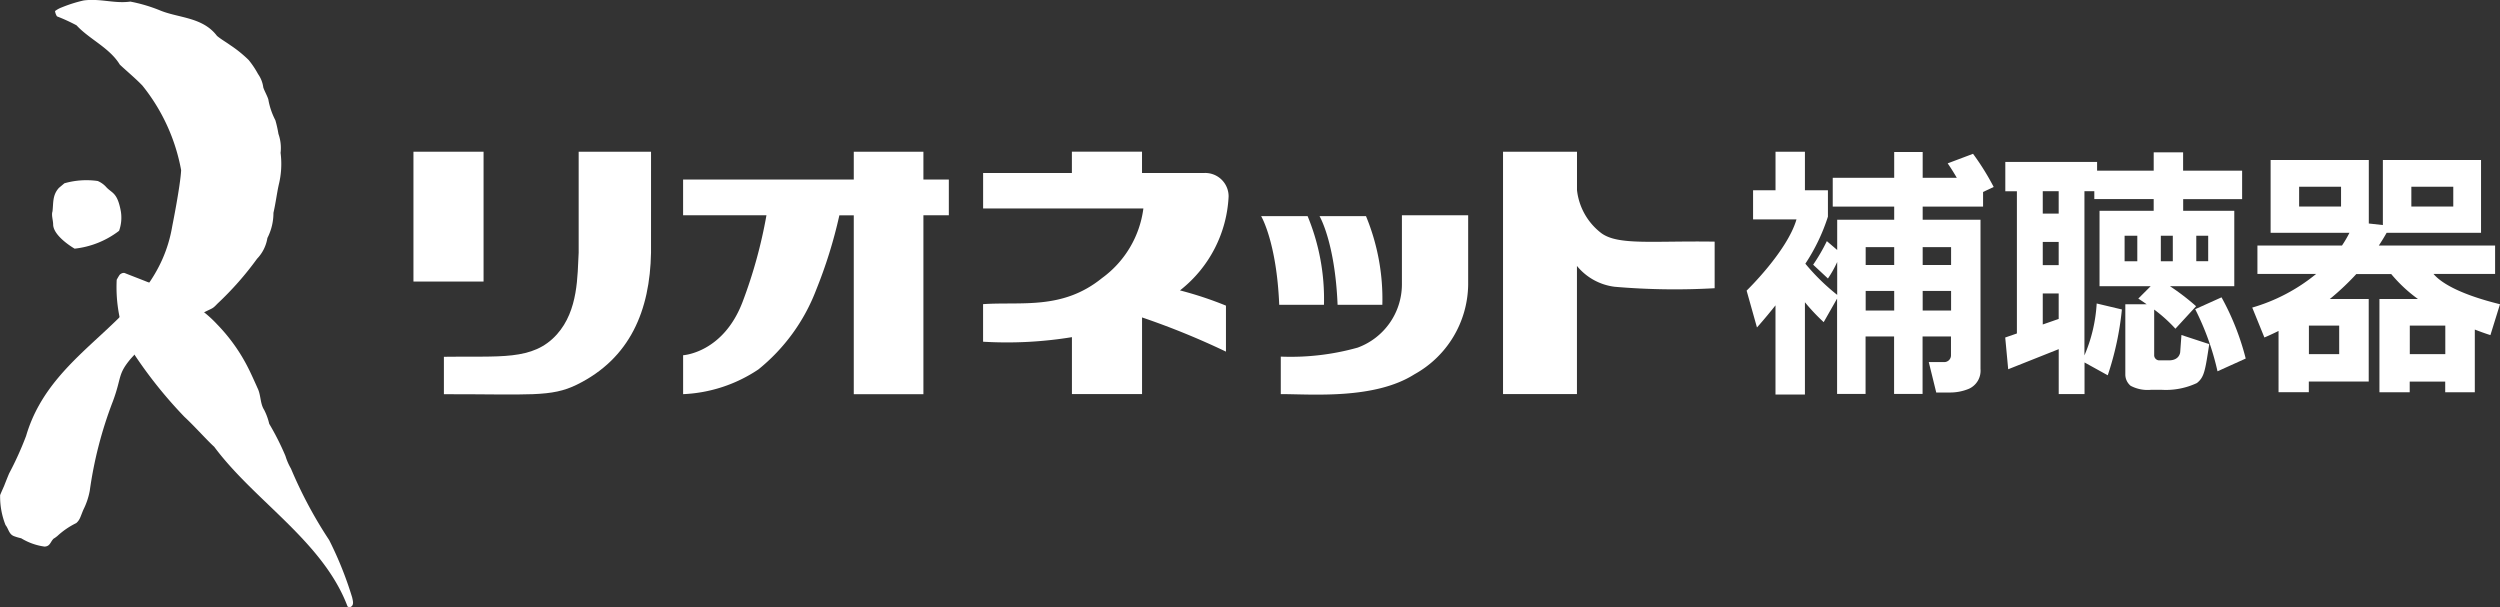 <svg xmlns="http://www.w3.org/2000/svg" width="141.316" height="34.319" viewBox="0 0 141.316 34.319">
  <rect x="0" y="0" width="141.316" height="34.319" fill="#333333" stroke="none"/>
  <g id="rionet_logo_wh" transform="translate(-37.261 -134.132)">
    <g id="Group_3406" data-name="Group 3406">
      <g id="Group_3403" data-name="Group 3403">
        <g id="Group_3402" data-name="Group 3402">
          <path id="Path_4566" data-name="Path 4566" d="M148.79,142.826l-1.434.54s.242.343.515.815h-1.928v-1.456h-1.61v1.456h-3.474v1.63h3.474v.742h-3.222v.416h0v1.293l-.585-.5a10.224,10.224,0,0,1-.774,1.333l.836.78a6.352,6.352,0,0,0,.523-.932V150.8a12.051,12.051,0,0,1-1.8-1.762,10.755,10.755,0,0,0,1.276-2.659v-1.492h-1.3v-2.177h-1.662v2.177h-1.269v1.647h2.454c-.528,1.812-2.819,4.026-2.819,4.026l.585,2.082s.447-.493,1.047-1.249v5.042h1.664v-5.218a11.069,11.069,0,0,0,1.061,1.125l.757-1.332V156.4h1.61V153.15h1.612V156.4h1.61V153.15h1.606v.628h0v.436a.381.381,0,0,1-.387.386h-.868l.422,1.719h.75a2.771,2.771,0,0,0,1.1-.212,1.121,1.121,0,0,0,.652-1.117l0-1.212h0v-6.7h0v-.524h-3.269v-.742h3.414v-.829l.6-.282A14.254,14.254,0,0,0,148.79,142.826Zm-6.069,5.277h1.612v1.01h-1.612Zm0,3.582v-1.107h1.612v1.107Zm3.222,0v-1.107h1.606v1.107Zm1.606-3.582v1.01h-1.606V148.1Z" fill="#fff"/>
          <path id="Path_4567" data-name="Path 4567" d="M161.347,151.61a14.966,14.966,0,0,1,1.262,3.51l1.594-.721a14.545,14.545,0,0,0-1.367-3.46Z" fill="#fff"/>
          <path id="Path_4568" data-name="Path 4568" d="M160.5,154.034s-.025.467-.633.467h-.579a.29.29,0,0,1-.259-.279v-2.591a8.363,8.363,0,0,1,1.2,1.082l1.169-1.271a13.1,13.1,0,0,0-1.48-1.134h3.639V148.9h0v-1.441h0v-1.41h-2.889v-.662H164v-1.608h-3.336v-1.036h-1.662v1.036h-3.2v-.494h-5.188v1.658h.655v8.038l-.66.229.168,1.794,2.856-1.136v2.54h1.459V154.62l1.312.726a16.916,16.916,0,0,0,.8-3.721l-1.425-.338a8.672,8.672,0,0,1-.692,2.935v-9.281h.558v.444h3.356v.662h-3.061v1.41h0V148.9h0v1.41h2.891l-.7.7s.195.123.475.322h-1.208v3.81h0v.181a.831.831,0,0,0,.3.616,2.047,2.047,0,0,0,1.148.228h.617a4.113,4.113,0,0,0,1.979-.382c.425-.333.469-.712.7-2.2l-1.572-.516Zm-7.769-6.225h.9v1.31h-.9Zm0,4.665v-1.752h.9v1.438Zm.9-6.268h-.9v-1.265h.9Zm6.451,1.251V148.9h-.677v-1.441Zm2,1.441h-.673v-1.441h.673Zm-4.725-1.441h.718V148.9h-.718Z" fill="#fff"/>
          <path id="Path_4569" data-name="Path 4569" d="M178.577,151.329c-2.485-.613-3.412-1.3-3.757-1.711h3.48V148.01h-6.572c.154-.231.3-.471.441-.718h5.336v-1.486h0v-1.118h0v-1.51h-5.549v3.676l-.795-.088v-.96h0v-1.118h0v-1.51h-5.55v4.114h4.456a6.727,6.727,0,0,1-.421.718h-4.781v1.608h3.318a10.145,10.145,0,0,1-3.611,1.9l.687,1.69s.317-.129.8-.369V156.3h1.711v-.6h3.386v-1.547h0v-1.61h0v-1.511h-2.2c.042-.033.083-.067.125-.1a14.53,14.53,0,0,0,1.372-1.307h1.977a8.2,8.2,0,0,0,1.51,1.409h-2.178v5.27h1.711v-.6h2.007v.6h1.673V152.76c.536.21.882.314.882.314Zm-5.011-6.641h2.37v1.118h-2.37Zm-6.344,0h2.37v1.118h-2.37Zm2.265,9.46h-1.712v-1.61h1.712Zm3.991,0v-1.61h2.007v1.61Z" fill="#fff"/>
        </g>
      </g>
      <g id="Group_3405" data-name="Group 3405">
        <g id="Group_3404" data-name="Group 3404">
          <rect id="Rectangle_2617" data-name="Rectangle 2617" width="3.963" height="7.339" transform="translate(60.632 142.708)" fill="#fff"/>
          <path id="Path_4570" data-name="Path 4570" d="M74.062,142.709H69.971v5.707c-.074,1.271-.006,3.256-1.234,4.621-1.36,1.512-3.239,1.208-6.384,1.263v2.115c4.864-.006,6.054.18,7.519-.541,3.011-1.481,4.13-4.2,4.189-7.456h0Z" fill="#fff"/>
          <path id="Path_4571" data-name="Path 4571" d="M127.781,147.313a3.548,3.548,0,0,1-1.378-2.435v-2.17h-4.181v13.7H126.4v-7.244a3.267,3.267,0,0,0,2.14,1.179,39.534,39.534,0,0,0,5.644.081v-2.633C130.714,147.737,128.739,148.014,127.781,147.313Z" fill="#fff"/>
          <path id="Path_4572" data-name="Path 4572" d="M105.318,143.911h-3.332v0h-.171v-1.206H97.851v1.206H92.833v2.006h9.057l0,.016a5.781,5.781,0,0,1-2.334,3.916c-2.238,1.815-4.549,1.328-6.725,1.475v2.124a22.751,22.751,0,0,0,5.022-.258v3.216h3.964v-4.331a43.389,43.389,0,0,1,4.743,1.933v-2.6a20.416,20.416,0,0,0-2.6-.861c.017-.013.034-.025.05-.039a7.167,7.167,0,0,0,2.7-5.277A1.322,1.322,0,0,0,105.318,143.911Z" fill="#fff"/>
          <path id="Path_4573" data-name="Path 4573" d="M112.1,151.36a12.259,12.259,0,0,0-.924-5.01h-2.627s.876,1.459,1.022,5.01Z" fill="#fff"/>
          <path id="Path_4574" data-name="Path 4574" d="M115.4,151.36a12.259,12.259,0,0,0-.924-5.01h-2.627s.875,1.459,1.021,5.01Z" fill="#fff"/>
          <path id="Path_4575" data-name="Path 4575" d="M116.506,150.241A3.814,3.814,0,0,1,114,153.783a14.022,14.022,0,0,1-4.341.507v2.119c1.739,0,5.29.317,7.552-1.118a5.875,5.875,0,0,0,3.04-5.05V146.3h-3.745Z" fill="#fff"/>
          <path id="Path_4576" data-name="Path 4576" d="M89.458,142.708H85.522v1.574H75.874V146.3h4.712a27.166,27.166,0,0,1-1.337,4.864c-1.094,2.921-3.374,3.048-3.374,3.048v2.2a8.263,8.263,0,0,0,4.258-1.4,10.644,10.644,0,0,0,3.259-4.484,26.651,26.651,0,0,0,1.315-4.223h.815v10.108h3.936V146.3h1.437v-2.019H89.458Z" fill="#fff"/>
        </g>
      </g>
    </g>
    <g id="Group_3408" data-name="Group 3408">
      <g id="Group_3407" data-name="Group 3407">
        <path id="Path_4577" data-name="Path 4577" d="M53.018,144.577c-.108.486-.167,1.006-.3,1.588a3.1,3.1,0,0,1-.342,1.42,2.187,2.187,0,0,1-.585,1.174A17.739,17.739,0,0,1,49.55,151.3c-.3.313-.24.222-.8.511s-1.8.512-2.315.8l-.328.2-1.452,1.594c-.759.907-.5,1.029-1.014,2.414a22.734,22.734,0,0,0-1.307,5.058,4.026,4.026,0,0,1-.361,1.069c-.181.432-.19.563-.4.753a4.44,4.44,0,0,0-1.075.737s-.193.151-.183.125c-.211.177-.2.452-.533.468a3.419,3.419,0,0,1-1.324-.471,2.981,2.981,0,0,1-.406-.119c-.292-.111-.306-.419-.478-.626a4.362,4.362,0,0,1-.306-1.694c.019-.057.225-.519.225-.519s.136-.354.281-.7a18.363,18.363,0,0,0,.962-2.126c1.525-5.2,7.348-6.391,8.264-11.869,0,0,.459-2.278.5-3.156a10.694,10.694,0,0,0-2.189-4.779c-.389-.406-.845-.781-1.276-1.184-.58-.957-1.725-1.436-2.447-2.222a10.061,10.061,0,0,0-1.106-.507.711.711,0,0,1-.11-.3,1.526,1.526,0,0,1,.386-.21,7.817,7.817,0,0,1,1.227-.388c.938-.128,1.747.189,2.644.063a8.922,8.922,0,0,1,1.639.482c1.062.455,2.44.374,3.259,1.457.226.19.524.358.751.524a6.984,6.984,0,0,1,1.04.84,5.041,5.041,0,0,1,.531.795,1.668,1.668,0,0,1,.29.721c.006.123.295.619.3.77a4.037,4.037,0,0,0,.388,1.118A6.652,6.652,0,0,1,53,141.7a2.386,2.386,0,0,1,.121,1.075A4.892,4.892,0,0,1,53.018,144.577Z" fill="#fff"/>
        <path id="Path_4578" data-name="Path 4578" d="M49.526,152.458a9.944,9.944,0,0,1,1.8,2.545c.091.174.358.761.489,1.059.2.394.143.872.375,1.235a3.343,3.343,0,0,1,.289.791,14.958,14.958,0,0,1,.919,1.821,3.33,3.33,0,0,0,.31.712,24.619,24.619,0,0,0,2.16,4.04,20.308,20.308,0,0,1,1.3,3.244c.034.17.129.445-.1.54a.169.169,0,0,1-.163-.036c-1.385-3.673-5.253-5.948-7.536-9.023-.377-.335-1.119-1.17-1.683-1.691a25.174,25.174,0,0,1-3.151-4.02,8.3,8.3,0,0,1-.677-3.73c.154-.282.188-.3.188-.3s.162-.145.312-.059C46.19,150.309,48.148,150.972,49.526,152.458Z" fill="#fff"/>
        <path id="Path_4579" data-name="Path 4579" d="M43.24,144.679c.34.392.65.291.852,1.4a2.212,2.212,0,0,1-.1,1.1,5.021,5.021,0,0,1-2.513,1.009s-1.175-.672-1.213-1.343c0-.281-.112-.542-.037-.766.056-.485-.01-.916.363-1.327l.309-.259a4.526,4.526,0,0,1,1.884-.13A1.37,1.37,0,0,1,43.24,144.679Z" fill="#fff"/>
      </g>
    </g>
  </g>
</svg>

